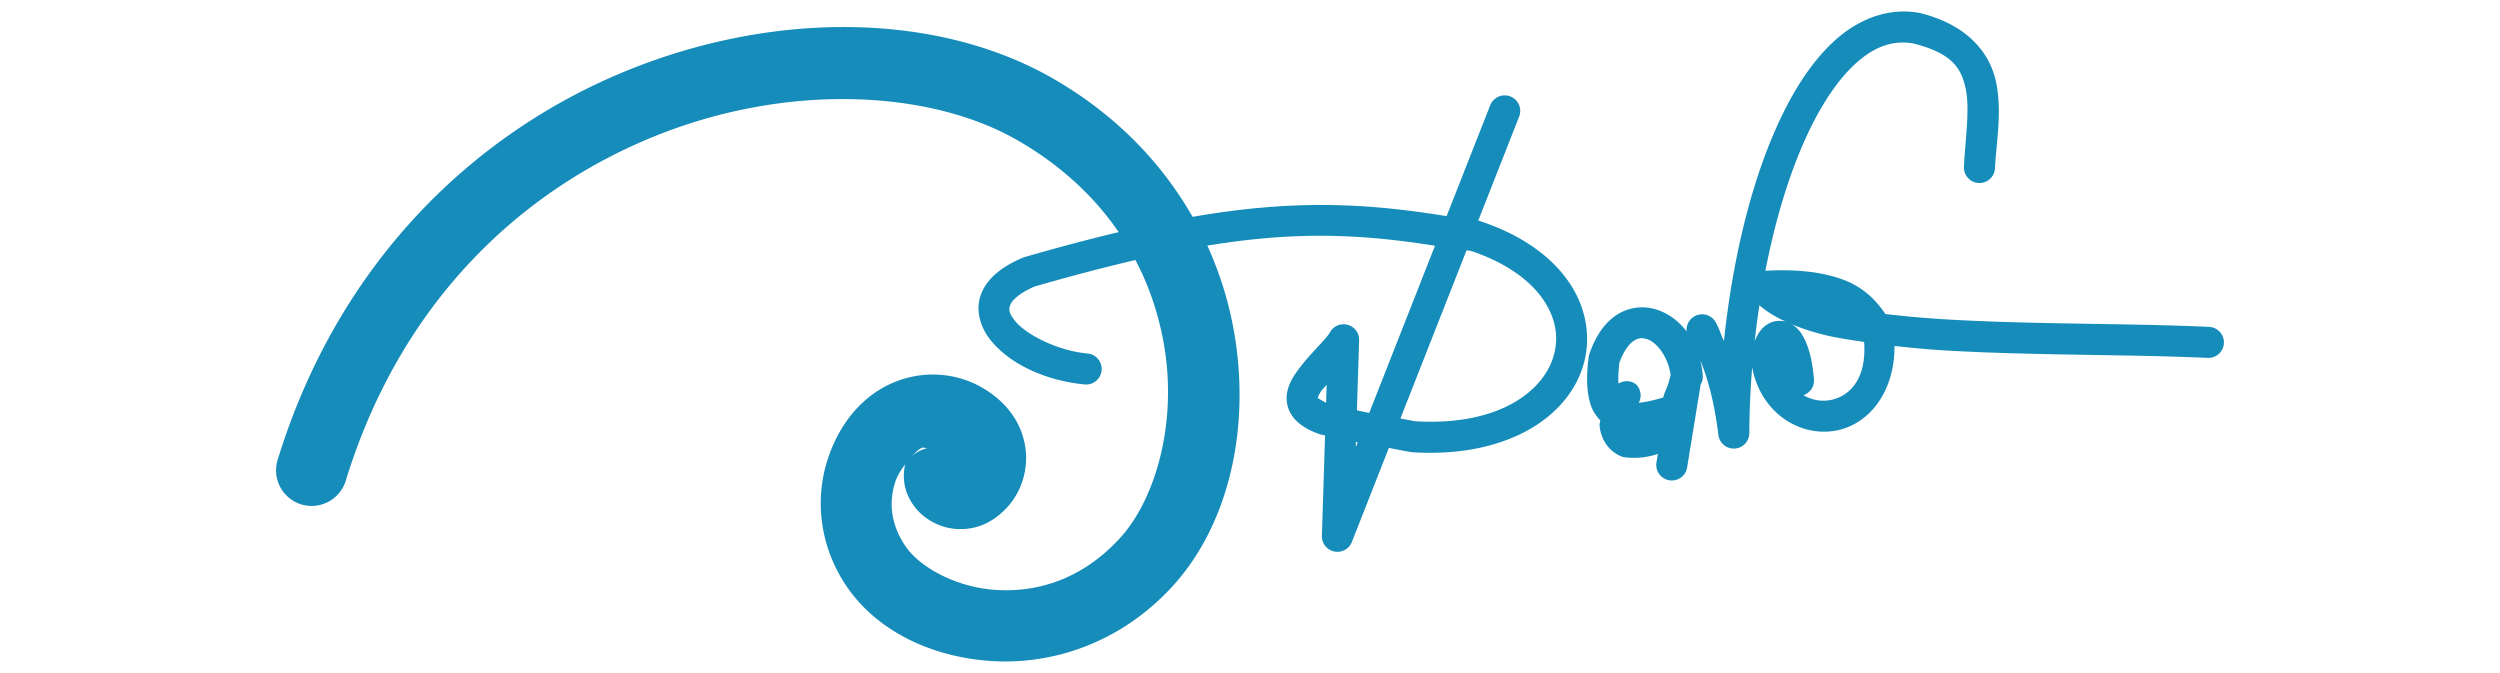 <?xml version="1.0" encoding="UTF-8" standalone="no"?>
<svg
   inkscape:export-ydpi="96"
   inkscape:export-xdpi="96"
   inkscape:export-filename="/run/user/1000/gvfs/dav:host=cloud.cgil-fvg.net,ssl=true,user=davo%40fvg.cgil.it,prefix=%2Fremote.php%2Fwebdav/Loghi/logo_davo_istantmessaging_v2_27042020.svg.png"
   sodipodi:docname="logo-davo.svg"
   inkscape:version="1.4.2 (ebf0e940d0, 2025-05-08)"
   id="svg8"
   version="1.1"
   viewBox="0 0 173.007 46.571"
   height="176.016"
   width="653.884"
   xml:space="preserve"
   xmlns:inkscape="http://www.inkscape.org/namespaces/inkscape"
   xmlns:sodipodi="http://sodipodi.sourceforge.net/DTD/sodipodi-0.dtd"
   xmlns="http://www.w3.org/2000/svg"
   xmlns:svg="http://www.w3.org/2000/svg"
   xmlns:rdf="http://www.w3.org/1999/02/22-rdf-syntax-ns#"
   xmlns:cc="http://creativecommons.org/ns#"
   xmlns:dc="http://purl.org/dc/elements/1.1/"><defs
     id="defs2"><inkscape:path-effect
       effect="powerstroke"
       id="path-effect26927"
       is_visible="true"
       lpeversion="1"
       offset_points="0,1"
       not_jump="false"
       sort_points="true"
       interpolator_type="CubicBezierJohan"
       interpolator_beta="0.2"
       start_linecap_type="zerowidth"
       linejoin_type="extrp_arc"
       miter_limit="4"
       scale_width="1"
       end_linecap_type="zerowidth"
       message="" /><inkscape:path-effect
       effect="powerstroke"
       id="path-effect26144"
       is_visible="true"
       lpeversion="1"
       offset_points="0,1"
       not_jump="false"
       sort_points="true"
       interpolator_type="CubicBezierJohan"
       interpolator_beta="0.2"
       start_linecap_type="zerowidth"
       linejoin_type="extrp_arc"
       miter_limit="4"
       scale_width="1"
       end_linecap_type="zerowidth"
       message="" /></defs><sodipodi:namedview
     inkscape:document-rotation="0"
     inkscape:measure-end="0,0"
     inkscape:measure-start="550.341,241.548"
     inkscape:window-maximized="1"
     inkscape:window-y="0"
     inkscape:window-x="2600"
     inkscape:window-height="1404"
     inkscape:window-width="2520"
     inkscape:showpageshadow="false"
     units="px"
     showgrid="false"
     inkscape:current-layer="layer1"
     inkscape:document-units="px"
     inkscape:cy="222.22222"
     inkscape:cx="81.666667"
     inkscape:zoom="0.9"
     inkscape:pageshadow="2"
     inkscape:pageopacity="0.0"
     borderopacity="1.0"
     bordercolor="#666666"
     pagecolor="#ffffff"
     id="base"
     inkscape:pagecheckerboard="0"
     inkscape:deskcolor="#d1d1d1" /><g
     transform="translate(0,-161.533)"
     id="layer1"
     inkscape:groupmode="layer"
     inkscape:label="Livello 1"><g
       aria-label="by Davo Davosky"
       id="text3969"
       style="font-size:1.222px;font-family:Dunkin;-inkscape-font-specification:Dunkin;fill:#3c629e;stroke-width:0.215" /><g
       id="g2"
       transform="translate(18.77,162.329)"
       style="fill:#158cba;fill-opacity:1"><g
         inkscape:label="Layer 1"
         id="layer1-3"
         style="fill:#158cba;fill-opacity:1"><path
           id="path25952"
           style="color:#000000;fill:#158cba;stroke-width:1.337;stroke-linecap:round;stroke-linejoin:bevel;-inkscape-stroke:none;fill-opacity:1"
           d="m 113.217,0.005 c -0.278,-0.011 -0.553,-0.002 -0.825,0.024 -1.633,0.159 -3.15,0.972 -4.426,2.199 -1.702,1.636 -3.09,3.997 -4.232,6.805 -1.602,3.94 -2.674,8.789 -3.203,13.771 -0.208,-0.437 -0.354,-0.956 -0.599,-1.346 a 1.075,1.075 0 0 0 -1.482,-0.34 1.075,1.075 0 0 0 -0.498,1.027 c -0.536,-0.707 -1.235,-1.235 -2.043,-1.504 -0.438,-0.146 -0.916,-0.2 -1.391,-0.148 -0.475,0.052 -0.948,0.209 -1.375,0.482 -0.855,0.546 -1.503,1.48 -1.928,2.746 a 1.075,1.075 0 0 0 -0.048,0.208 c -0.18,1.427 -0.137,2.519 0.19,3.42 0.135,0.373 0.37,0.675 0.616,0.956 -0.004,0.108 -0.056,0.217 -0.049,0.324 0.062,0.912 0.615,1.817 1.517,2.162 a 1.075,1.075 0 0 0 0.277,0.066 c 0.879,0.088 1.599,-0.023 2.242,-0.243 l -0.097,0.593 a 1.075,1.075 0 0 0 0.887,1.234 1.075,1.075 0 0 0 1.234,-0.887 l 0.936,-5.742 a 1.075,1.075 0 0 0 0.15,-0.582 c -0.029,-0.381 -0.091,-0.75 -0.181,-1.103 0.579,1.387 1.008,3.112 1.257,5.175 a 1.075,1.075 0 0 0 2.142,-0.124 c 0.007,-1.503 0.074,-3.027 0.197,-4.545 0.614,3.199 3.349,4.83 5.807,4.368 2.259,-0.425 4.06,-2.649 4.043,-5.853 1.058,0.112 2.123,0.221 3.263,0.292 5.984,0.374 12.907,0.275 18.408,0.532 a 1.075,1.075 0 0 0 1.124,-1.024 1.075,1.075 0 0 0 -1.024,-1.123 c -5.609,-0.262 -12.516,-0.164 -18.373,-0.53 -1.421,-0.089 -2.773,-0.209 -4.031,-0.362 -0.674,-1.009 -1.578,-1.852 -2.798,-2.328 -1.502,-0.587 -3.331,-0.782 -5.505,-0.665 0.576,-2.956 1.362,-5.729 2.325,-8.096 1.069,-2.628 2.361,-4.748 3.73,-6.064 1.359,-1.307 2.684,-1.827 4.191,-1.567 2.624,0.663 3.298,1.666 3.608,3.088 0.312,1.43 -0.012,3.407 -0.112,5.443 a 1.075,1.075 0 0 0 1.021,1.126 1.075,1.075 0 0 0 1.126,-1.02 c 0.09,-1.834 0.514,-3.948 0.066,-6.007 -0.449,-2.059 -2.045,-3.937 -5.226,-4.73 a 1.075,1.075 0 0 0 -0.07,-0.016 C 113.775,0.046 113.495,0.015 113.217,0.005 Z M 40.412,1.084 C 35.352,0.97 29.969,1.939 24.776,4.026 14.39,8.198 4.739,17.05 0.443,31.029 A 2.465,2.465 0 0 0 2.075,34.108 2.465,2.465 0 0 0 5.154,32.477 C 9.017,19.907 17.468,12.275 26.615,8.6 35.763,4.925 45.582,5.42 51.656,8.918 c 3.064,1.765 5.351,3.954 6.99,6.351 -1.996,0.473 -4.151,1.045 -6.509,1.724 a 1.075,1.075 0 0 0 -0.124,0.043 c -1.504,0.64 -2.518,1.474 -2.912,2.587 -0.394,1.113 0.004,2.28 0.691,3.131 1.374,1.702 3.889,2.81 6.502,3.055 a 1.075,1.075 0 0 0 1.17,-0.97 1.075,1.075 0 0 0 -0.97,-1.17 c -2.08,-0.195 -4.247,-1.296 -5.03,-2.266 -0.391,-0.485 -0.44,-0.771 -0.337,-1.063 0.102,-0.288 0.533,-0.803 1.691,-1.305 2.569,-0.739 4.877,-1.346 6.989,-1.836 1.038,1.979 1.688,4.055 2.016,6.116 0.848,5.338 -0.67,10.516 -3.129,13.173 -2.64,2.851 -5.738,3.728 -8.568,3.539 -2.83,-0.189 -5.277,-1.625 -6.216,-2.999 -1.089,-1.594 -1.142,-3.09 -0.753,-4.388 0.155,-0.518 0.435,-0.923 0.711,-1.304 -0.233,1.088 0.009,2.014 0.556,2.804 0.601,0.867 1.7,1.574 2.946,1.666 h 0.004 c 1.511,0.111 2.677,-0.533 3.581,-1.523 0.904,-0.99 1.474,-2.525 1.23,-4.132 -0.284,-1.87 -1.466,-3.26 -3.061,-4.164 -1.595,-0.904 -3.785,-1.209 -5.903,-0.375 -2.365,0.931 -4.013,3.037 -4.785,5.613 -0.772,2.576 -0.519,5.773 1.402,8.584 2.071,3.03 5.798,4.859 9.96,5.137 4.162,0.278 8.873,-1.173 12.515,-5.106 3.822,-4.128 5.438,-10.64 4.38,-17.297 -0.337,-2.121 -0.965,-4.265 -1.912,-6.341 6.01,-0.99 10.487,-0.828 15.754,0.008 L 75.986,27.776 c -0.075,-0.015 -0.102,-0.017 -0.176,-0.032 -0.355,-0.072 -0.357,-0.075 -0.678,-0.142 l 0.153,-4.851 a 1.075,1.075 0 0 0 -2.014,-0.555 c -0.289,0.521 -1.548,1.625 -2.374,2.838 -0.413,0.607 -0.807,1.401 -0.546,2.315 0.261,0.914 1.081,1.501 2.163,1.889 a 1.075,1.075 0 0 0 0.136,0.039 c 0,0 0.252,0.052 0.278,0.058 l -0.22,6.949 a 1.075,1.075 0 0 0 2.074,0.428 l 2.56,-6.51 c 0.579,0.106 1.334,0.274 1.692,0.302 a 1.075,1.075 0 0 0 0.021,0.001 c 6.405,0.377 10.729,-2.394 11.773,-6.13 0.522,-1.868 0.169,-3.921 -1.047,-5.68 -1.216,-1.759 -3.261,-3.236 -6.105,-4.183 a 1.075,1.075 0 0 0 -0.14,-0.037 c -0.003,-5.21e-4 -0.005,-5.41e-4 -0.008,-0.001 l 2.831,-7.2 A 1.075,1.075 0 0 0 85.752,5.879 1.075,1.075 0 0 0 85.34,5.805 1.075,1.075 0 0 0 84.358,6.486 L 81.339,14.161 C 75.507,13.21 70.518,13.039 63.76,14.21 61.666,10.536 58.502,7.173 54.118,4.648 50.212,2.398 45.473,1.199 40.412,1.084 Z M 82.72,16.526 c 0.115,0.021 0.209,0.025 0.324,0.047 2.469,0.833 4.08,2.061 4.967,3.343 0.894,1.293 1.096,2.627 0.746,3.879 -0.699,2.502 -3.828,4.899 -9.57,4.563 -0.096,-0.008 -0.738,-0.139 -1.046,-0.191 z m 20.266,3.799 c 0.517,0.462 1.148,0.83 1.847,1.147 -0.372,-0.113 -0.819,-0.072 -1.155,0.097 -0.338,0.169 -0.571,0.422 -0.741,0.689 -0.114,0.179 -0.206,0.368 -0.279,0.568 0.093,-0.84 0.202,-1.675 0.328,-2.5 z m 2.233,1.315 c 0.715,0.299 1.491,0.554 2.356,0.762 0.808,0.195 1.74,0.326 2.658,0.464 0.185,2.605 -1.033,3.777 -2.336,4.022 -0.632,0.119 -1.288,0.005 -1.863,-0.338 a 1.075,1.075 0 0 0 0.733,-1.023 c -0.082,-1.081 -0.26,-1.917 -0.536,-2.58 -0.225,-0.538 -0.512,-1.021 -1.012,-1.307 z m -10.35,0.969 c 0.114,0.003 0.232,0.028 0.361,0.071 0.644,0.215 1.418,1.169 1.615,2.471 l -0.167,0.619 c -0.115,0.334 -0.28,0.639 -0.344,0.939 -0.668,0.201 -1.223,0.321 -1.701,0.372 A 1.075,1.075 0 0 0 94.431,25.784 1.075,1.075 0 0 0 93.232,25.752 c -0.023,-0.376 -0.003,-0.861 0.062,-1.434 0.311,-0.868 0.696,-1.333 1.005,-1.531 0.201,-0.129 0.379,-0.184 0.569,-0.179 z m -21.831,3.226 -0.039,1.246 c -0.264,-0.144 -0.536,-0.314 -0.575,-0.323 0.009,-0.032 0.038,-0.201 0.251,-0.514 0.081,-0.118 0.252,-0.28 0.363,-0.409 z m 2.026,3.949 c 0.062,0.013 0.059,0.013 0.122,0.026 l -0.134,0.341 z M 45.139,30.178 c 0.099,0.002 0.164,0.061 0.275,0.041 a 2.465,2.465 0 0 0 -1.152,0.613 c 0.278,-0.282 0.568,-0.555 0.763,-0.632 0.043,-0.017 0.08,-0.023 0.113,-0.022 z" /></g><g
         id="g1"
         inkscape:label="1"
         transform="matrix(0.265,0,0,0.265,145.467,0)"
         style="fill:#158cba;fill-opacity:1"><g
           inkscape:groupmode="layer"
           id="layer2"
           inkscape:label="main"
           transform="matrix(3.78,0,0,3.78,-549.795,0)"
           style="fill:#158cba;fill-opacity:1" /></g></g></g></svg>
